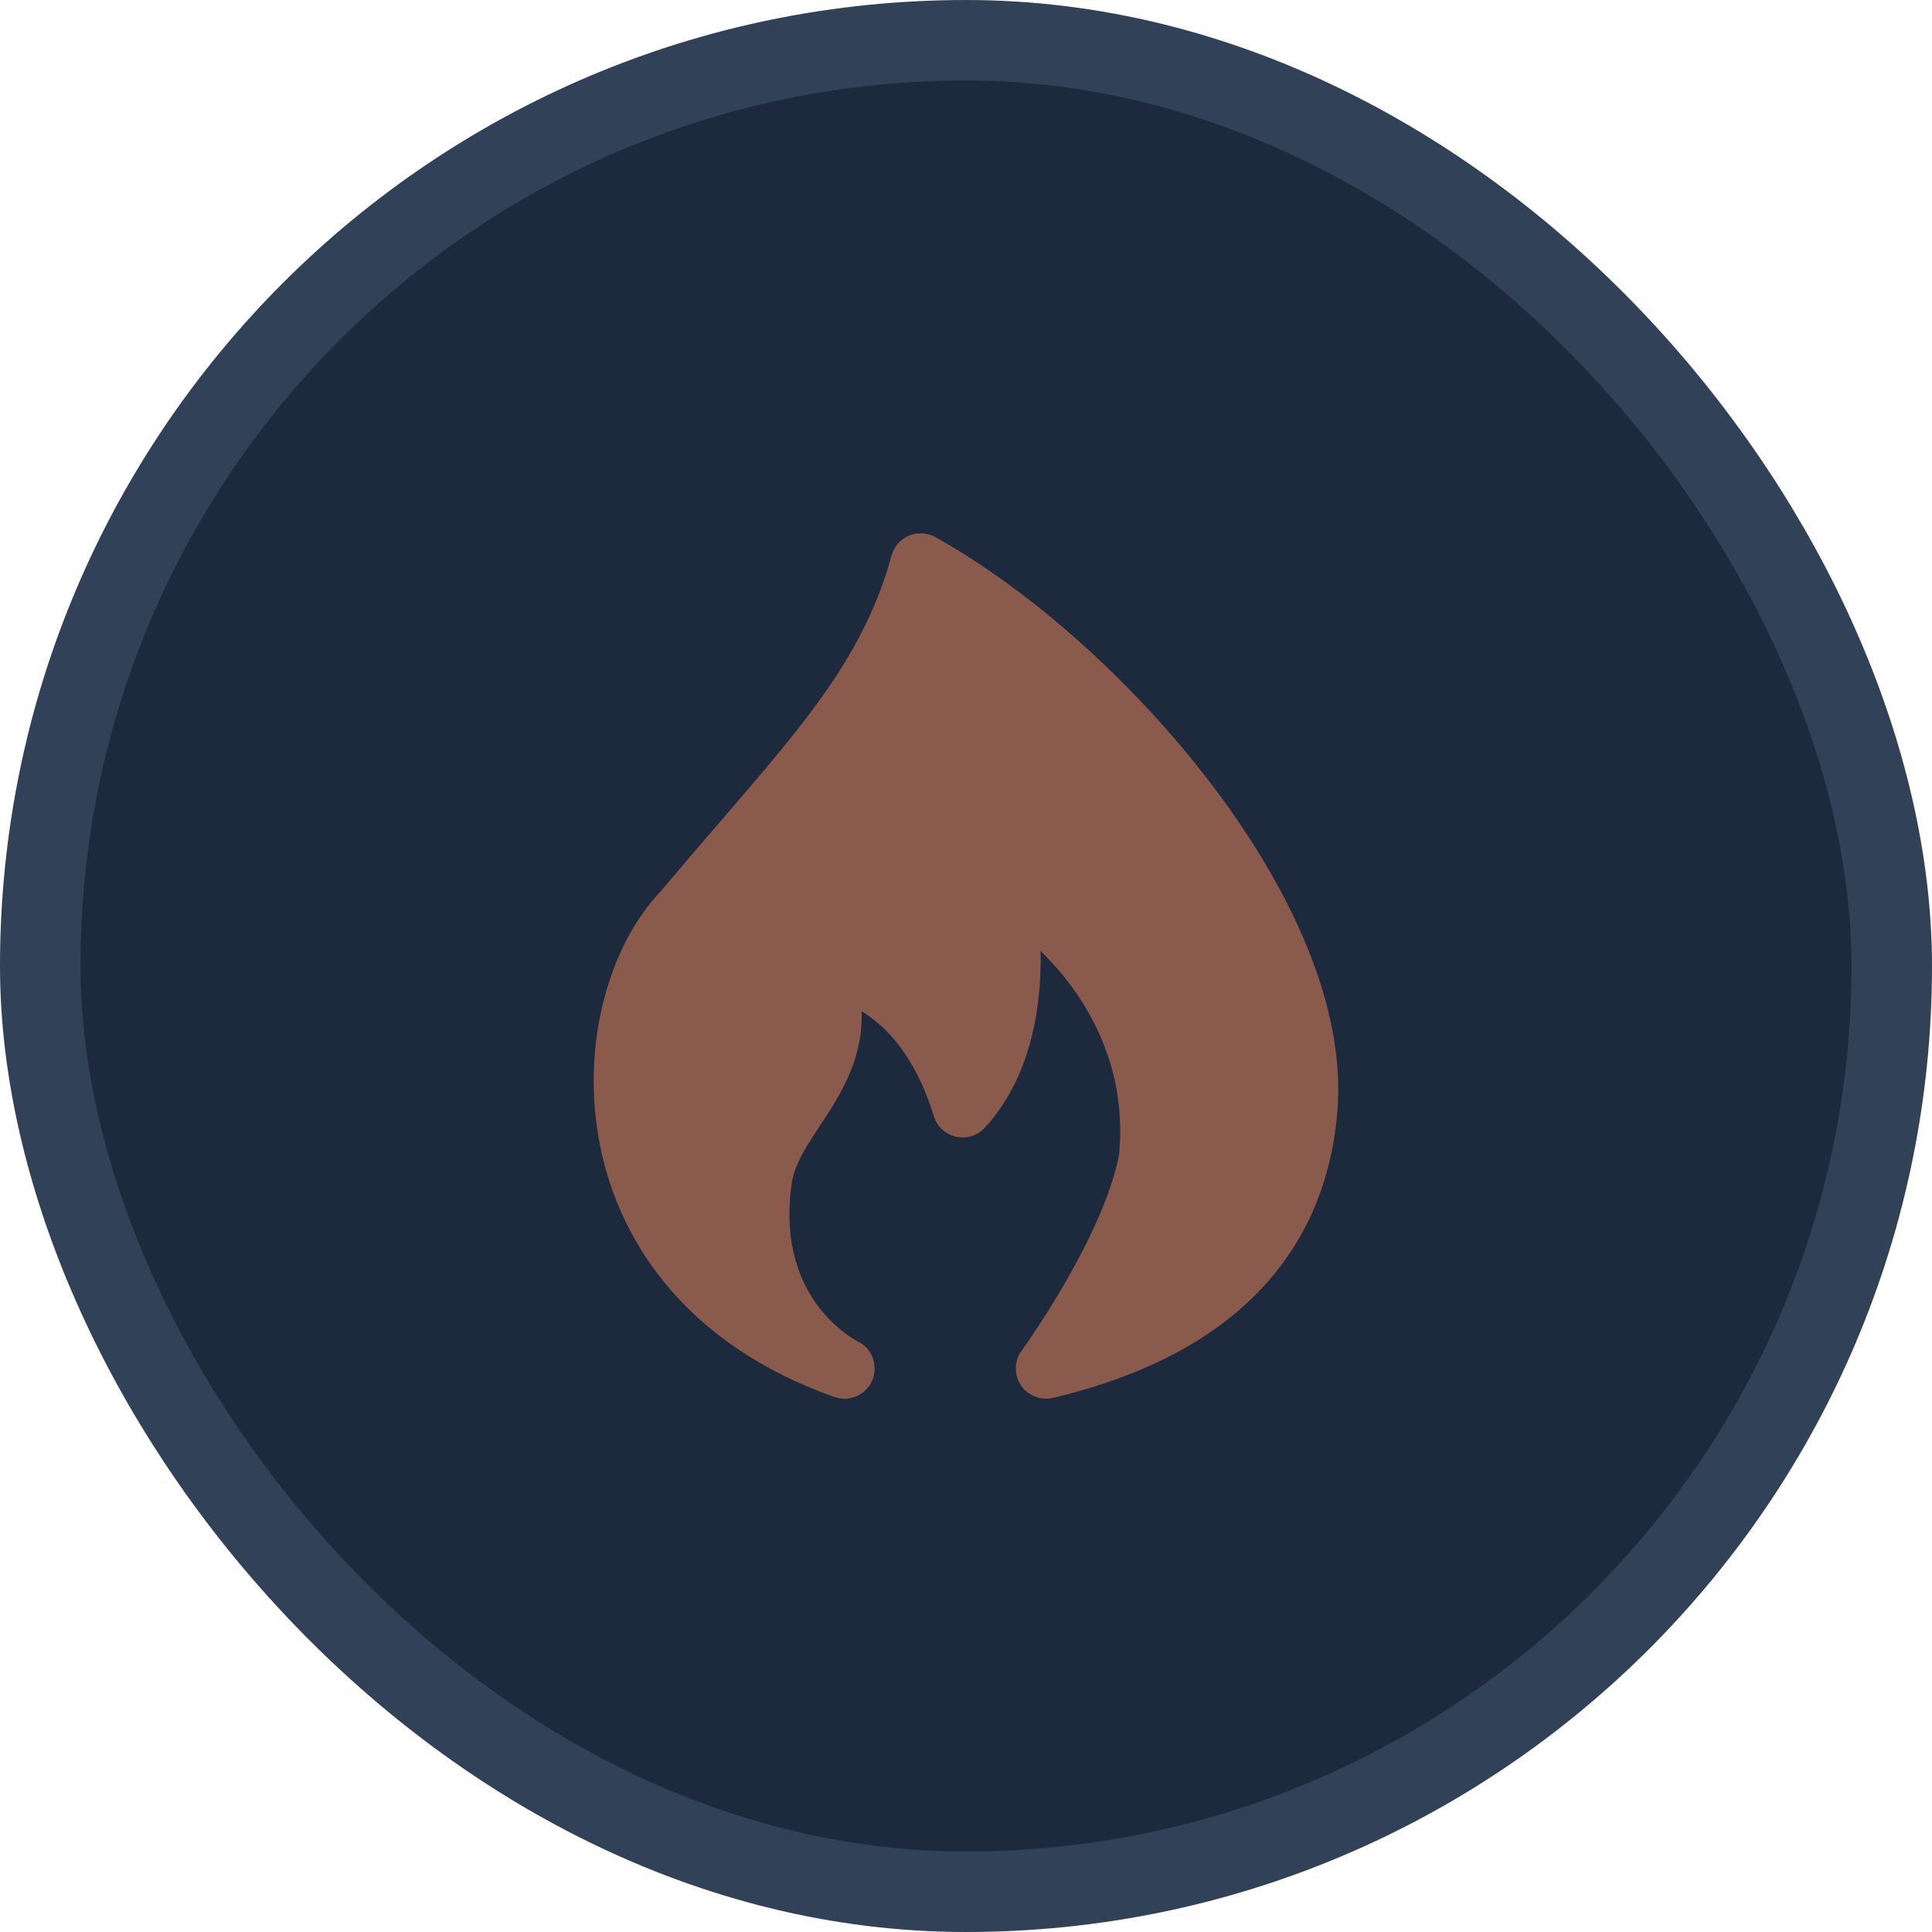 <svg width="24" height="24" viewBox="0 0 24 24" fill="none" xmlns="http://www.w3.org/2000/svg">
<rect x="0.5" y="0.5" width="23" height="23" rx="11.5" fill="#1D293D"/>
<rect x="0.5" y="0.5" width="23" height="23" rx="11.5" stroke="#314158"/>
<g opacity="0.5">
<path fill-rule="evenodd" clip-rule="evenodd" d="M11.291 6.654C11.398 6.61 11.518 6.616 11.619 6.672C12.793 7.325 14.084 8.47 15.056 9.751C16.019 11.02 16.729 12.501 16.612 13.824C16.521 14.865 16.088 15.655 15.437 16.235C14.796 16.806 13.961 17.156 13.081 17.365C12.929 17.401 12.77 17.338 12.682 17.208C12.595 17.077 12.599 16.906 12.691 16.779L12.692 16.779L12.693 16.777L12.701 16.765C12.709 16.755 12.72 16.74 12.734 16.719C12.762 16.679 12.804 16.619 12.854 16.543C12.955 16.391 13.091 16.178 13.234 15.931C13.522 15.43 13.811 14.832 13.902 14.339C13.979 13.526 13.725 12.854 13.373 12.341C13.232 12.137 13.078 11.96 12.926 11.813C12.928 11.878 12.928 11.944 12.926 12.012C12.914 12.609 12.782 13.406 12.236 14.007C12.145 14.107 12.008 14.15 11.876 14.12C11.745 14.091 11.639 13.993 11.6 13.865C11.363 13.094 10.989 12.735 10.703 12.561C10.707 12.671 10.701 12.777 10.685 12.881C10.639 13.185 10.518 13.443 10.39 13.661C10.327 13.77 10.259 13.873 10.196 13.968L10.185 13.985C10.126 14.075 10.072 14.157 10.023 14.238C9.919 14.412 9.856 14.556 9.835 14.698C9.726 15.464 9.95 15.952 10.18 16.248C10.298 16.4 10.423 16.507 10.516 16.575C10.562 16.608 10.6 16.632 10.625 16.646C10.637 16.654 10.646 16.658 10.651 16.661L10.654 16.663L10.653 16.662L10.653 16.662L10.654 16.663C10.832 16.749 10.913 16.96 10.837 17.143C10.761 17.328 10.554 17.42 10.366 17.354C8.586 16.726 7.71 15.495 7.456 14.24C7.209 13.021 7.548 11.769 8.204 11.076C8.465 10.766 8.709 10.482 8.937 10.218C10.021 8.961 10.739 8.128 11.075 6.901C11.106 6.79 11.185 6.699 11.291 6.654Z" fill="#F78E5D"/>
</g>
</svg>
